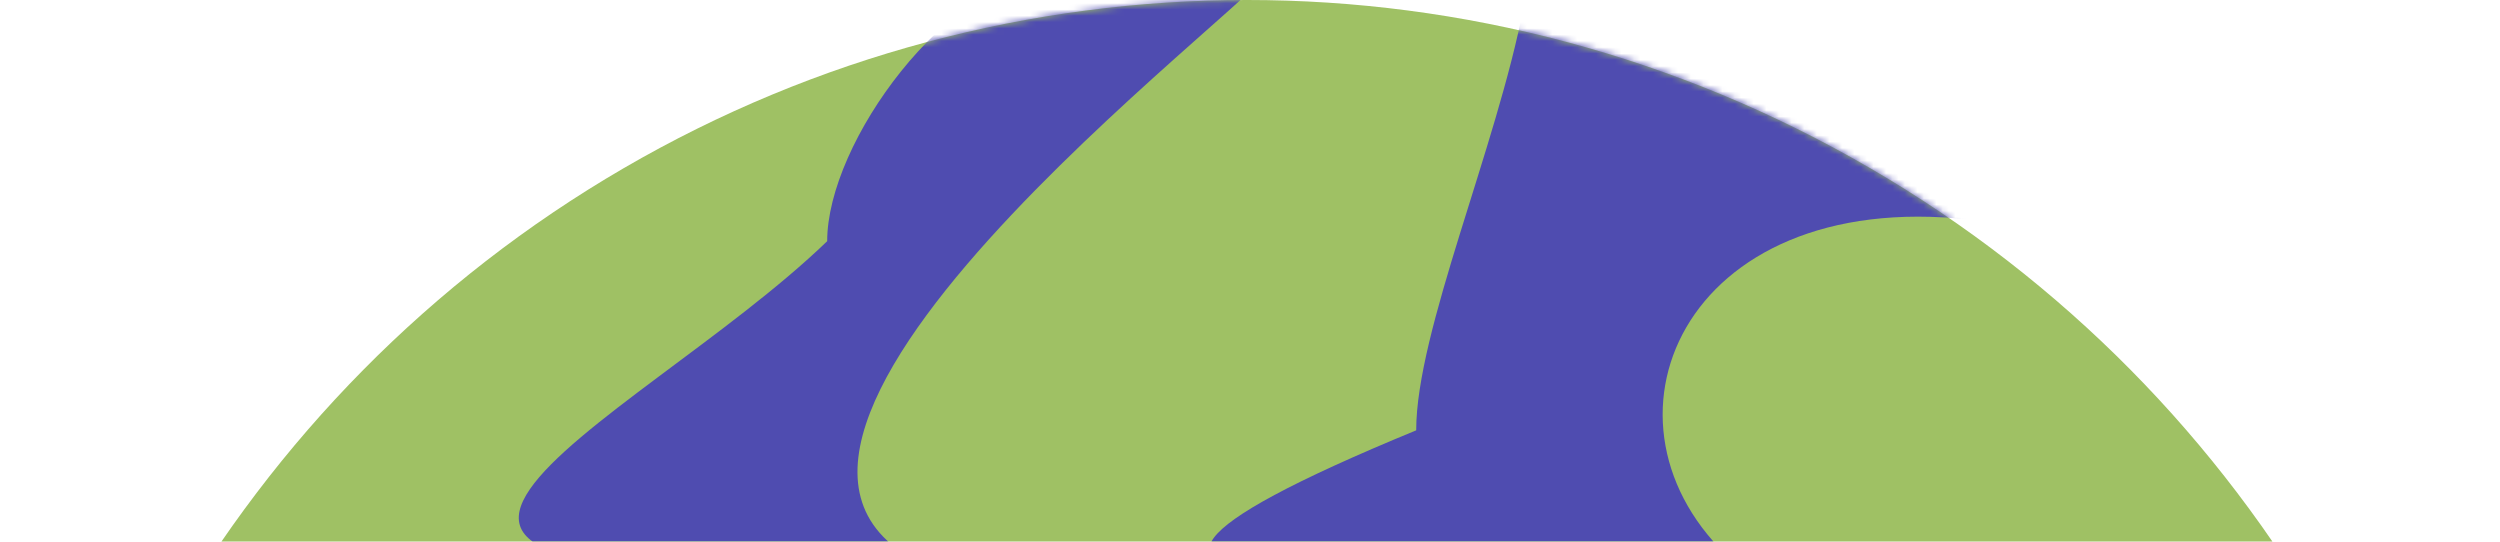 <svg width="397" height="86" viewBox="0 0 397 86" fill="none" xmlns="http://www.w3.org/2000/svg">
<ellipse cx="198.015" cy="199.5" rx="198.015" ry="199.5" fill="#9FC164"/>
<mask id="mask0_62_2293" style="mask-type:alpha" maskUnits="userSpaceOnUse" x="0" y="0" width="397" height="399">
<ellipse cx="198.015" cy="199.5" rx="198.015" ry="199.5" fill="#9FC164"/>
</mask>
<g mask="url(#mask0_62_2293)">
<path d="M201.799 -5.44C207.294 -5.1 105.352 68.085 145.597 89.099C31.611 96.557 100.501 68.085 131.356 38.302C131.356 22.575 150.593 -3.665 167.645 -4.634C192.484 -6.045 185.498 -6.448 201.799 -5.44Z" fill="#4F4CB0"/>
<path d="M312.799 34.875C266.939 29.769 251.174 67.497 275.178 89.099C228.927 89.099 145.597 100.992 224.892 68.337C224.892 52.61 237.675 23.398 241.969 1.01C272.824 8.872 289.124 15.322 312.799 34.875Z" fill="#4F4CB0"/>
</g>
</svg>
